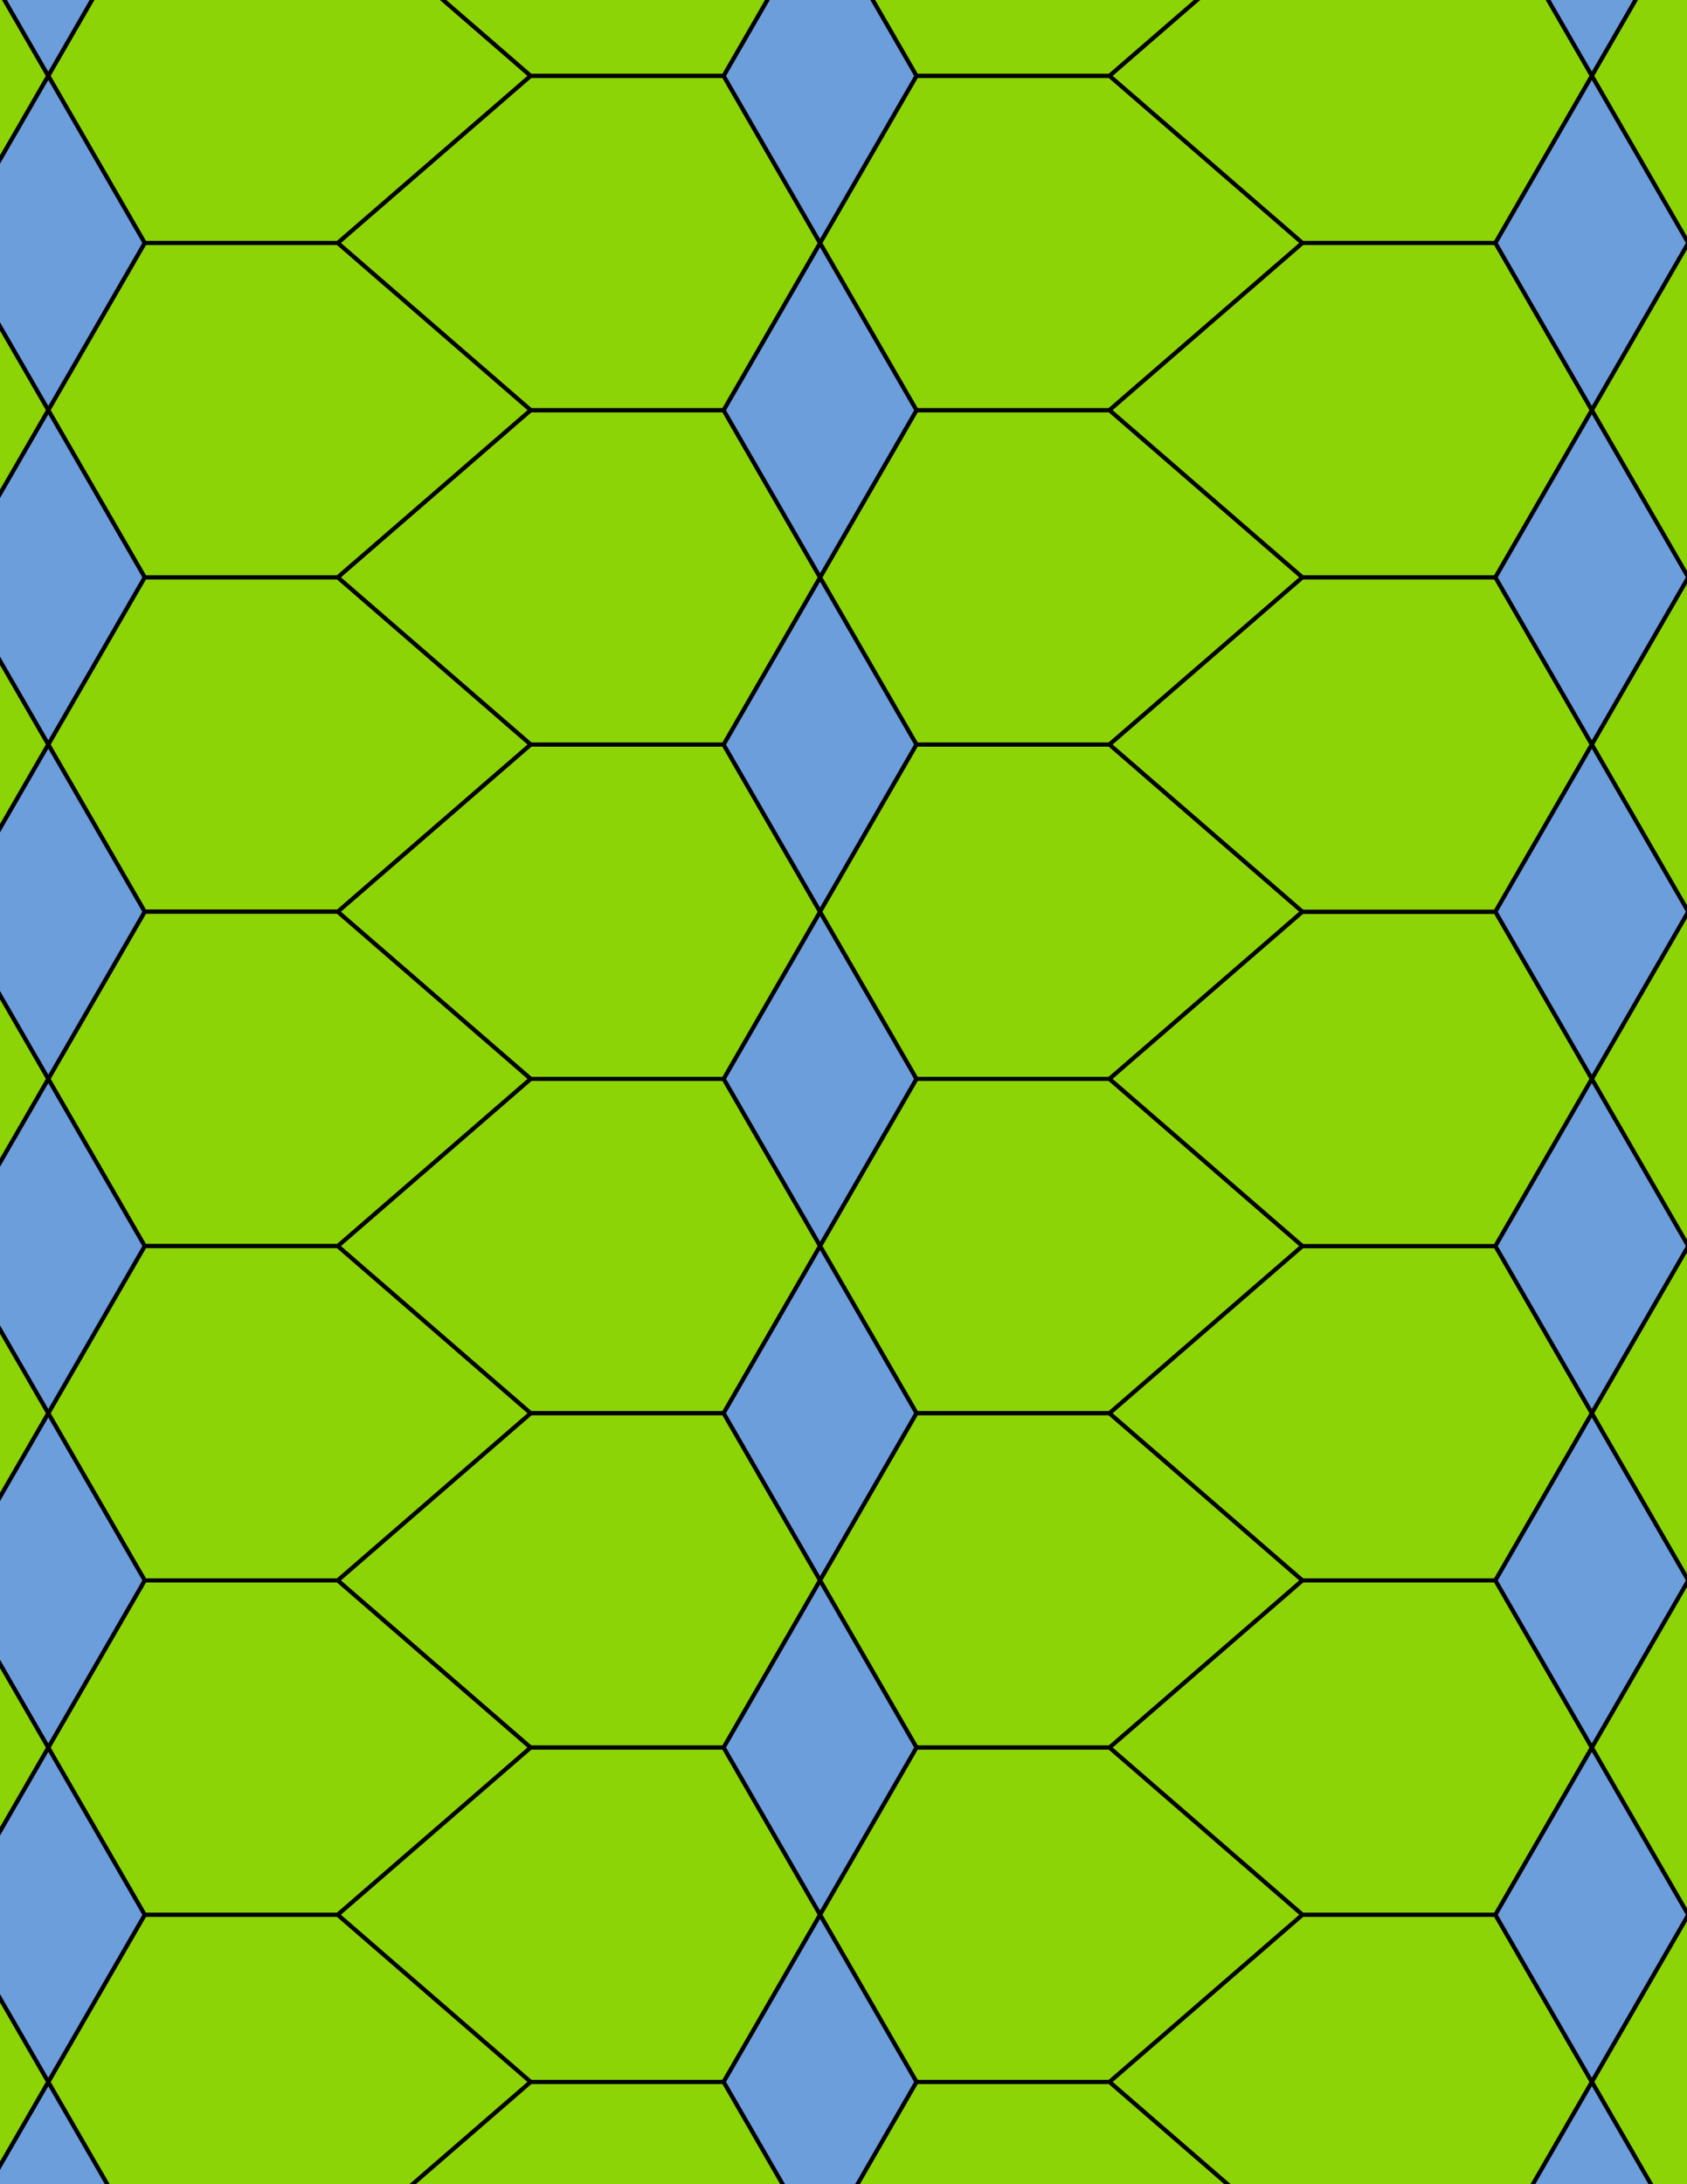 <svg xmlns="http://www.w3.org/2000/svg" xmlns:xlink="http://www.w3.org/1999/xlink" xmlns:inkscape="http://www.inkscape.org/namespaces/inkscape" version="1.1" width="612" height="792" viewBox="0 0 612 792">
<path transform="matrix(.1,0,0,-.1,0,792)" d="M2975 3401.7 3325 4007.9 2975 4614.1 2625 4007.9Z" fill="#6b9edb"/>
<path transform="matrix(.1,0,0,-.1,0,792)" stroke-width="15" stroke-linecap="butt" stroke-miterlimit="10" stroke-linejoin="miter" fill="none" stroke="#000000" d="M2975 3401.7 3325 4007.9 2975 4614.1 2625 4007.9Z"/>
<path transform="matrix(.1,0,0,-.1,0,792)" d="M2975 4614.1 2625 5220.4H1925L1225 4614.1 1925 4007.9H2625" fill="#8cd405"/>
<path transform="matrix(.1,0,0,-.1,0,792)" stroke-width="15" stroke-linecap="butt" stroke-miterlimit="10" stroke-linejoin="miter" fill="none" stroke="#000000" d="M2975 4614.1 2625 5220.4H1925L1225 4614.1 1925 4007.9H2625Z"/>
<path transform="matrix(.1,0,0,-.1,0,792)" d="M2975 4614.1 3325 5220.4 2975 5826.6 2625 5220.4Z" fill="#6b9edb"/>
<path transform="matrix(.1,0,0,-.1,0,792)" stroke-width="15" stroke-linecap="butt" stroke-miterlimit="10" stroke-linejoin="miter" fill="none" stroke="#000000" d="M2975 4614.1 3325 5220.4 2975 5826.6 2625 5220.4Z"/>
<path transform="matrix(.1,0,0,-.1,0,792)" d="M2975 4614.1 3325 4007.9H4025L4725 4614.1 4025 5220.4H3325" fill="#8cd405"/>
<path transform="matrix(.1,0,0,-.1,0,792)" stroke-width="15" stroke-linecap="butt" stroke-miterlimit="10" stroke-linejoin="miter" fill="none" stroke="#000000" d="M2975 4614.1 3325 4007.9H4025L4725 4614.1 4025 5220.4H3325Z"/>
<path transform="matrix(.1,0,0,-.1,0,792)" d="M3325 4007.9 2975 3401.7 3325 2795.5H4025L4725 3401.7 4025 4007.9" fill="#8cd405"/>
<path transform="matrix(.1,0,0,-.1,0,792)" stroke-width="15" stroke-linecap="butt" stroke-miterlimit="10" stroke-linejoin="miter" fill="none" stroke="#000000" d="M3325 4007.9 2975 3401.7 3325 2795.5H4025L4725 3401.7 4025 4007.9Z"/>
<path transform="matrix(.1,0,0,-.1,0,792)" d="M2625 4007.9H1925L1225 3401.7 1925 2795.5H2625L2975 3401.7" fill="#8cd405"/>
<path transform="matrix(.1,0,0,-.1,0,792)" stroke-width="15" stroke-linecap="butt" stroke-miterlimit="10" stroke-linejoin="miter" fill="none" stroke="#000000" d="M2625 4007.9H1925L1225 3401.7 1925 2795.5H2625L2975 3401.7Z"/>
<path transform="matrix(.1,0,0,-.1,0,792)" d="M2975 3401.7 2625 2795.5 2975 2189.3 3325 2795.5Z" fill="#6b9edb"/>
<path transform="matrix(.1,0,0,-.1,0,792)" stroke-width="15" stroke-linecap="butt" stroke-miterlimit="10" stroke-linejoin="miter" fill="none" stroke="#000000" d="M2975 3401.7 2625 2795.5 2975 2189.3 3325 2795.5Z"/>
<path transform="matrix(.1,0,0,-.1,0,792)" d="M3325 5220.4H4025L4725 5826.6 4025 6432.8H3325L2975 5826.6" fill="#8cd405"/>
<path transform="matrix(.1,0,0,-.1,0,792)" stroke-width="15" stroke-linecap="butt" stroke-miterlimit="10" stroke-linejoin="miter" fill="none" stroke="#000000" d="M3325 5220.4H4025L4725 5826.6 4025 6432.8H3325L2975 5826.6Z"/>
<path transform="matrix(.1,0,0,-.1,0,792)" d="M2625 5220.4 2975 5826.6 2625 6432.8H1925L1225 5826.6 1925 5220.4" fill="#8cd405"/>
<path transform="matrix(.1,0,0,-.1,0,792)" stroke-width="15" stroke-linecap="butt" stroke-miterlimit="10" stroke-linejoin="miter" fill="none" stroke="#000000" d="M2625 5220.4 2975 5826.6 2625 6432.8H1925L1225 5826.6 1925 5220.4Z"/>
<path transform="matrix(.1,0,0,-.1,0,792)" d="M2625 2795.5H1925L1225 2189.3 1925 1583.1H2625L2975 2189.3" fill="#8cd405"/>
<path transform="matrix(.1,0,0,-.1,0,792)" stroke-width="15" stroke-linecap="butt" stroke-miterlimit="10" stroke-linejoin="miter" fill="none" stroke="#000000" d="M2625 2795.5H1925L1225 2189.3 1925 1583.1H2625L2975 2189.3Z"/>
<path transform="matrix(.1,0,0,-.1,0,792)" d="M3325 2795.5 2975 2189.3 3325 1583.1H4025L4725 2189.3 4025 2795.5" fill="#8cd405"/>
<path transform="matrix(.1,0,0,-.1,0,792)" stroke-width="15" stroke-linecap="butt" stroke-miterlimit="10" stroke-linejoin="miter" fill="none" stroke="#000000" d="M3325 2795.5 2975 2189.3 3325 1583.1H4025L4725 2189.3 4025 2795.5Z"/>
<path transform="matrix(.1,0,0,-.1,0,792)" d="M4025 2795.5 4725 2189.3H5425L5775 2795.5 5425 3401.7H4725" fill="#8cd405"/>
<path transform="matrix(.1,0,0,-.1,0,792)" stroke-width="15" stroke-linecap="butt" stroke-miterlimit="10" stroke-linejoin="miter" fill="none" stroke="#000000" d="M4025 2795.5 4725 2189.3H5425L5775 2795.5 5425 3401.7H4725Z"/>
<path transform="matrix(.1,0,0,-.1,0,792)" d="M4025 4007.9 4725 3401.7H5425L5775 4007.9 5425 4614.1H4725" fill="#8cd405"/>
<path transform="matrix(.1,0,0,-.1,0,792)" stroke-width="15" stroke-linecap="butt" stroke-miterlimit="10" stroke-linejoin="miter" fill="none" stroke="#000000" d="M4025 4007.9 4725 3401.7H5425L5775 4007.9 5425 4614.1H4725Z"/>
<path transform="matrix(.1,0,0,-.1,0,792)" d="M4025 5220.4 4725 4614.1H5425L5775 5220.4 5425 5826.6H4725" fill="#8cd405"/>
<path transform="matrix(.1,0,0,-.1,0,792)" stroke-width="15" stroke-linecap="butt" stroke-miterlimit="10" stroke-linejoin="miter" fill="none" stroke="#000000" d="M4025 5220.4 4725 4614.1H5425L5775 5220.4 5425 5826.6H4725Z"/>
<path transform="matrix(.1,0,0,-.1,0,792)" d="M1925 5220.4 1225 5826.6H525L175 5220.4 525 4614.1H1225" fill="#8cd405"/>
<path transform="matrix(.1,0,0,-.1,0,792)" stroke-width="15" stroke-linecap="butt" stroke-miterlimit="10" stroke-linejoin="miter" fill="none" stroke="#000000" d="M1925 5220.4 1225 5826.6H525L175 5220.4 525 4614.1H1225Z"/>
<path transform="matrix(.1,0,0,-.1,0,792)" d="M1925 4007.9 1225 4614.1H525L175 4007.9 525 3401.7H1225" fill="#8cd405"/>
<path transform="matrix(.1,0,0,-.1,0,792)" stroke-width="15" stroke-linecap="butt" stroke-miterlimit="10" stroke-linejoin="miter" fill="none" stroke="#000000" d="M1925 4007.9 1225 4614.1H525L175 4007.9 525 3401.7H1225Z"/>
<path transform="matrix(.1,0,0,-.1,0,792)" d="M1925 2795.5 1225 3401.7H525L175 2795.5 525 2189.3H1225" fill="#8cd405"/>
<path transform="matrix(.1,0,0,-.1,0,792)" stroke-width="15" stroke-linecap="butt" stroke-miterlimit="10" stroke-linejoin="miter" fill="none" stroke="#000000" d="M1925 2795.5 1225 3401.7H525L175 2795.5 525 2189.3H1225Z"/>
<path transform="matrix(.1,0,0,-.1,0,792)" d="M2975 5826.6 3325 6432.8 2975 7039 2625 6432.8Z" fill="#6b9edb"/>
<path transform="matrix(.1,0,0,-.1,0,792)" stroke-width="15" stroke-linecap="butt" stroke-miterlimit="10" stroke-linejoin="miter" fill="none" stroke="#000000" d="M2975 5826.6 3325 6432.8 2975 7039 2625 6432.8Z"/>
<path transform="matrix(.1,0,0,-.1,0,792)" d="M2975 2189.3 2625 1583.1 2975 976.801 3325 1583.1Z" fill="#6b9edb"/>
<path transform="matrix(.1,0,0,-.1,0,792)" stroke-width="15" stroke-linecap="butt" stroke-miterlimit="10" stroke-linejoin="miter" fill="none" stroke="#000000" d="M2975 2189.3 2625 1583.1 2975 976.801 3325 1583.1Z"/>
<path transform="matrix(.1,0,0,-.1,0,792)" d="M4025 6432.8 4725 7039 4025 7645.2H3325L2975 7039 3325 6432.8" fill="#8cd405"/>
<path transform="matrix(.1,0,0,-.1,0,792)" stroke-width="15" stroke-linecap="butt" stroke-miterlimit="10" stroke-linejoin="miter" fill="none" stroke="#000000" d="M4025 6432.8 4725 7039 4025 7645.2H3325L2975 7039 3325 6432.8Z"/>
<path transform="matrix(.1,0,0,-.1,0,792)" d="M4025 6432.8 4725 5826.6H5425L5775 6432.8 5425 7039H4725" fill="#8cd405"/>
<path transform="matrix(.1,0,0,-.1,0,792)" stroke-width="15" stroke-linecap="butt" stroke-miterlimit="10" stroke-linejoin="miter" fill="none" stroke="#000000" d="M4025 6432.8 4725 5826.6H5425L5775 6432.8 5425 7039H4725Z"/>
<path transform="matrix(.1,0,0,-.1,0,792)" d="M2625 6432.8 2975 7039 2625 7645.2H1925L1225 7039 1925 6432.8" fill="#8cd405"/>
<path transform="matrix(.1,0,0,-.1,0,792)" stroke-width="15" stroke-linecap="butt" stroke-miterlimit="10" stroke-linejoin="miter" fill="none" stroke="#000000" d="M2625 6432.8 2975 7039 2625 7645.2H1925L1225 7039 1925 6432.8Z"/>
<path transform="matrix(.1,0,0,-.1,0,792)" d="M1925 6432.8 1225 7039H525L175 6432.8 525 5826.6H1225" fill="#8cd405"/>
<path transform="matrix(.1,0,0,-.1,0,792)" stroke-width="15" stroke-linecap="butt" stroke-miterlimit="10" stroke-linejoin="miter" fill="none" stroke="#000000" d="M1925 6432.8 1225 7039H525L175 6432.8 525 5826.6H1225Z"/>
<path transform="matrix(.1,0,0,-.1,0,792)" d="M1225 2189.3H525L175 1583.1 525 976.801H1225L1925 1583.1" fill="#8cd405"/>
<path transform="matrix(.1,0,0,-.1,0,792)" stroke-width="15" stroke-linecap="butt" stroke-miterlimit="10" stroke-linejoin="miter" fill="none" stroke="#000000" d="M1225 2189.3H525L175 1583.1 525 976.801H1225L1925 1583.1Z"/>
<path transform="matrix(.1,0,0,-.1,0,792)" d="M4725 2189.3 4025 1583.1 4725 976.801H5425L5775 1583.1 5425 2189.3" fill="#8cd405"/>
<path transform="matrix(.1,0,0,-.1,0,792)" stroke-width="15" stroke-linecap="butt" stroke-miterlimit="10" stroke-linejoin="miter" fill="none" stroke="#000000" d="M4725 2189.3 4025 1583.1 4725 976.801H5425L5775 1583.1 5425 2189.3Z"/>
<path transform="matrix(.1,0,0,-.1,0,792)" d="M3325 1583.1 2975 976.801 3325 370.602H4025L4725 976.801 4025 1583.1" fill="#8cd405"/>
<path transform="matrix(.1,0,0,-.1,0,792)" stroke-width="15" stroke-linecap="butt" stroke-miterlimit="10" stroke-linejoin="miter" fill="none" stroke="#000000" d="M3325 1583.1 2975 976.801 3325 370.602H4025L4725 976.801 4025 1583.1Z"/>
<path transform="matrix(.1,0,0,-.1,0,792)" d="M2625 1583.1H1925L1225 976.801 1925 370.602H2625L2975 976.801" fill="#8cd405"/>
<path transform="matrix(.1,0,0,-.1,0,792)" stroke-width="15" stroke-linecap="butt" stroke-miterlimit="10" stroke-linejoin="miter" fill="none" stroke="#000000" d="M2625 1583.1H1925L1225 976.801 1925 370.602H2625L2975 976.801Z"/>
<path transform="matrix(.1,0,0,-.1,0,792)" d="M4725 7039H5425L5775 7645.2 5425 8251.5H4725L4025 7645.2" fill="#8cd405"/>
<path transform="matrix(.1,0,0,-.1,0,792)" stroke-width="15" stroke-linecap="butt" stroke-miterlimit="10" stroke-linejoin="miter" fill="none" stroke="#000000" d="M4725 7039H5425L5775 7645.2 5425 8251.5H4725L4025 7645.2Z"/>
<path transform="matrix(.1,0,0,-.1,0,792)" d="M2975 7039 3325 7645.2 2975 8251.5 2625 7645.2Z" fill="#6b9edb"/>
<path transform="matrix(.1,0,0,-.1,0,792)" stroke-width="15" stroke-linecap="butt" stroke-miterlimit="10" stroke-linejoin="miter" fill="none" stroke="#000000" d="M2975 7039 3325 7645.2 2975 8251.5 2625 7645.2Z"/>
<path transform="matrix(.1,0,0,-.1,0,792)" d="M1225 7039 1925 7645.2 1225 8251.5H525L175 7645.2 525 7039" fill="#8cd405"/>
<path transform="matrix(.1,0,0,-.1,0,792)" stroke-width="15" stroke-linecap="butt" stroke-miterlimit="10" stroke-linejoin="miter" fill="none" stroke="#000000" d="M1225 7039 1925 7645.2 1225 8251.5H525L175 7645.2 525 7039Z"/>
<path transform="matrix(.1,0,0,-.1,0,792)" d="M1225 976.801H525L175 370.602 525-235.602H1225L1925 370.602" fill="#8cd405"/>
<path transform="matrix(.1,0,0,-.1,0,792)" stroke-width="15" stroke-linecap="butt" stroke-miterlimit="10" stroke-linejoin="miter" fill="none" stroke="#000000" d="M1225 976.801H525L175 370.602 525-235.602H1225L1925 370.602Z"/>
<path transform="matrix(.1,0,0,-.1,0,792)" d="M2975 976.801 2625 370.602 2975-235.602 3325 370.602Z" fill="#6b9edb"/>
<path transform="matrix(.1,0,0,-.1,0,792)" stroke-width="15" stroke-linecap="butt" stroke-miterlimit="10" stroke-linejoin="miter" fill="none" stroke="#000000" d="M2975 976.801 2625 370.602 2975-235.602 3325 370.602Z"/>
<path transform="matrix(.1,0,0,-.1,0,792)" d="M4725 976.801 4025 370.602 4725-235.602H5425L5775 370.602 5425 976.801" fill="#8cd405"/>
<path transform="matrix(.1,0,0,-.1,0,792)" stroke-width="15" stroke-linecap="butt" stroke-miterlimit="10" stroke-linejoin="miter" fill="none" stroke="#000000" d="M4725 976.801 4025 370.602 4725-235.602H5425L5775 370.602 5425 976.801Z"/>
<path transform="matrix(.1,0,0,-.1,0,792)" d="M5425 976.801 5775 370.602 6125 976.801 5775 1583.1Z" fill="#6b9edb"/>
<path transform="matrix(.1,0,0,-.1,0,792)" stroke-width="15" stroke-linecap="butt" stroke-miterlimit="10" stroke-linejoin="miter" fill="none" stroke="#000000" d="M5425 976.801 5775 370.602 6125 976.801 5775 1583.1Z"/>
<path transform="matrix(.1,0,0,-.1,0,792)" d="M5425 2189.3 5775 1583.1 6125 2189.3 5775 2795.5Z" fill="#6b9edb"/>
<path transform="matrix(.1,0,0,-.1,0,792)" stroke-width="15" stroke-linecap="butt" stroke-miterlimit="10" stroke-linejoin="miter" fill="none" stroke="#000000" d="M5425 2189.3 5775 1583.1 6125 2189.3 5775 2795.5Z"/>
<path transform="matrix(.1,0,0,-.1,0,792)" d="M5425 3401.7 5775 2795.5 6125 3401.7 5775 4007.9Z" fill="#6b9edb"/>
<path transform="matrix(.1,0,0,-.1,0,792)" stroke-width="15" stroke-linecap="butt" stroke-miterlimit="10" stroke-linejoin="miter" fill="none" stroke="#000000" d="M5425 3401.7 5775 2795.5 6125 3401.7 5775 4007.9Z"/>
<path transform="matrix(.1,0,0,-.1,0,792)" d="M5425 4614.1 5775 4007.9 6125 4614.1 5775 5220.4Z" fill="#6b9edb"/>
<path transform="matrix(.1,0,0,-.1,0,792)" stroke-width="15" stroke-linecap="butt" stroke-miterlimit="10" stroke-linejoin="miter" fill="none" stroke="#000000" d="M5425 4614.1 5775 4007.9 6125 4614.1 5775 5220.4Z"/>
<path transform="matrix(.1,0,0,-.1,0,792)" d="M5425 5826.6 5775 5220.4 6125 5826.6 5775 6432.8Z" fill="#6b9edb"/>
<path transform="matrix(.1,0,0,-.1,0,792)" stroke-width="15" stroke-linecap="butt" stroke-miterlimit="10" stroke-linejoin="miter" fill="none" stroke="#000000" d="M5425 5826.6 5775 5220.4 6125 5826.6 5775 6432.8Z"/>
<path transform="matrix(.1,0,0,-.1,0,792)" d="M5425 7039 5775 6432.8 6125 7039 5775 7645.2Z" fill="#6b9edb"/>
<path transform="matrix(.1,0,0,-.1,0,792)" stroke-width="15" stroke-linecap="butt" stroke-miterlimit="10" stroke-linejoin="miter" fill="none" stroke="#000000" d="M5425 7039 5775 6432.8 6125 7039 5775 7645.2Z"/>
<path transform="matrix(.1,0,0,-.1,0,792)" d="M525 7039 175 7645.2-175 7039 175 6432.8Z" fill="#6b9edb"/>
<path transform="matrix(.1,0,0,-.1,0,792)" stroke-width="15" stroke-linecap="butt" stroke-miterlimit="10" stroke-linejoin="miter" fill="none" stroke="#000000" d="M525 7039 175 7645.2-175 7039 175 6432.8Z"/>
<path transform="matrix(.1,0,0,-.1,0,792)" d="M525 5826.6 175 6432.8-175 5826.6 175 5220.4Z" fill="#6b9edb"/>
<path transform="matrix(.1,0,0,-.1,0,792)" stroke-width="15" stroke-linecap="butt" stroke-miterlimit="10" stroke-linejoin="miter" fill="none" stroke="#000000" d="M525 5826.6 175 6432.8-175 5826.6 175 5220.4Z"/>
<path transform="matrix(.1,0,0,-.1,0,792)" d="M525 4614.1 175 5220.4-175 4614.1 175 4007.9Z" fill="#6b9edb"/>
<path transform="matrix(.1,0,0,-.1,0,792)" stroke-width="15" stroke-linecap="butt" stroke-miterlimit="10" stroke-linejoin="miter" fill="none" stroke="#000000" d="M525 4614.1 175 5220.4-175 4614.1 175 4007.9Z"/>
<path transform="matrix(.1,0,0,-.1,0,792)" d="M525 3401.7 175 4007.9-175 3401.7 175 2795.5Z" fill="#6b9edb"/>
<path transform="matrix(.1,0,0,-.1,0,792)" stroke-width="15" stroke-linecap="butt" stroke-miterlimit="10" stroke-linejoin="miter" fill="none" stroke="#000000" d="M525 3401.7 175 4007.9-175 3401.7 175 2795.5Z"/>
<path transform="matrix(.1,0,0,-.1,0,792)" d="M525 2189.3 175 2795.5-175 2189.3 175 1583.1Z" fill="#6b9edb"/>
<path transform="matrix(.1,0,0,-.1,0,792)" stroke-width="15" stroke-linecap="butt" stroke-miterlimit="10" stroke-linejoin="miter" fill="none" stroke="#000000" d="M525 2189.3 175 2795.5-175 2189.3 175 1583.1Z"/>
<path transform="matrix(.1,0,0,-.1,0,792)" d="M525 976.801 175 1583.1-175 976.801 175 370.602Z" fill="#6b9edb"/>
<path transform="matrix(.1,0,0,-.1,0,792)" stroke-width="15" stroke-linecap="butt" stroke-miterlimit="10" stroke-linejoin="miter" fill="none" stroke="#000000" d="M525 976.801 175 1583.1-175 976.801 175 370.602Z"/>
<path transform="matrix(.1,0,0,-.1,0,792)" d="M4025 7645.2 4725 8251.5 4025 8857.7H3325L2975 8251.5 3325 7645.2" fill="#8cd405"/>
<path transform="matrix(.1,0,0,-.1,0,792)" stroke-width="15" stroke-linecap="butt" stroke-miterlimit="10" stroke-linejoin="miter" fill="none" stroke="#000000" d="M4025 7645.2 4725 8251.5 4025 8857.7H3325L2975 8251.5 3325 7645.2Z"/>
<path transform="matrix(.1,0,0,-.1,0,792)" d="M2625 7645.2 2975 8251.5 2625 8857.7H1925L1225 8251.5 1925 7645.2" fill="#8cd405"/>
<path transform="matrix(.1,0,0,-.1,0,792)" stroke-width="15" stroke-linecap="butt" stroke-miterlimit="10" stroke-linejoin="miter" fill="none" stroke="#000000" d="M2625 7645.2 2975 8251.5 2625 8857.7H1925L1225 8251.5 1925 7645.2Z"/>
<path transform="matrix(.1,0,0,-.1,0,792)" d="M1925 370.602 1225-235.602 1925-841.801H2625L2975-235.602 2625 370.602" fill="#8cd405"/>
<path transform="matrix(.1,0,0,-.1,0,792)" stroke-width="15" stroke-linecap="butt" stroke-miterlimit="10" stroke-linejoin="miter" fill="none" stroke="#000000" d="M1925 370.602 1225-235.602 1925-841.801H2625L2975-235.602 2625 370.602Z"/>
<path transform="matrix(.1,0,0,-.1,0,792)" d="M3325 370.602 2975-235.602 3325-841.801H4025L4725-235.602 4025 370.602" fill="#8cd405"/>
<path transform="matrix(.1,0,0,-.1,0,792)" stroke-width="15" stroke-linecap="butt" stroke-miterlimit="10" stroke-linejoin="miter" fill="none" stroke="#000000" d="M3325 370.602 2975-235.602 3325-841.801H4025L4725-235.602 4025 370.602Z"/>
<path transform="matrix(.1,0,0,-.1,0,792)" d="M5775 370.602 6125-235.602H6825L7525 370.602 6825 976.801H6125" fill="#8cd405"/>
<path transform="matrix(.1,0,0,-.1,0,792)" stroke-width="15" stroke-linecap="butt" stroke-miterlimit="10" stroke-linejoin="miter" fill="none" stroke="#000000" d="M5775 370.602 6125-235.602H6825L7525 370.602 6825 976.801H6125Z"/>
<path transform="matrix(.1,0,0,-.1,0,792)" d="M5775 370.602 5425-235.602 5775-841.801 6125-235.602Z" fill="#6b9edb"/>
<path transform="matrix(.1,0,0,-.1,0,792)" stroke-width="15" stroke-linecap="butt" stroke-miterlimit="10" stroke-linejoin="miter" fill="none" stroke="#000000" d="M5775 370.602 5425-235.602 5775-841.801 6125-235.602Z"/>
<path transform="matrix(.1,0,0,-.1,0,792)" d="M5775 1583.1 6125 976.801H6825L7525 1583.1 6825 2189.3H6125" fill="#8cd405"/>
<path transform="matrix(.1,0,0,-.1,0,792)" stroke-width="15" stroke-linecap="butt" stroke-miterlimit="10" stroke-linejoin="miter" fill="none" stroke="#000000" d="M5775 1583.1 6125 976.801H6825L7525 1583.1 6825 2189.3H6125Z"/>
<path transform="matrix(.1,0,0,-.1,0,792)" d="M5775 2795.5 6125 2189.3H6825L7525 2795.5 6825 3401.7H6125" fill="#8cd405"/>
<path transform="matrix(.1,0,0,-.1,0,792)" stroke-width="15" stroke-linecap="butt" stroke-miterlimit="10" stroke-linejoin="miter" fill="none" stroke="#000000" d="M5775 2795.5 6125 2189.3H6825L7525 2795.5 6825 3401.7H6125Z"/>
<path transform="matrix(.1,0,0,-.1,0,792)" d="M5775 4007.9 6125 3401.7H6825L7525 4007.9 6825 4614.1H6125" fill="#8cd405"/>
<path transform="matrix(.1,0,0,-.1,0,792)" stroke-width="15" stroke-linecap="butt" stroke-miterlimit="10" stroke-linejoin="miter" fill="none" stroke="#000000" d="M5775 4007.9 6125 3401.7H6825L7525 4007.9 6825 4614.1H6125Z"/>
<path transform="matrix(.1,0,0,-.1,0,792)" d="M5775 5220.4 6125 4614.1H6825L7525 5220.4 6825 5826.6H6125" fill="#8cd405"/>
<path transform="matrix(.1,0,0,-.1,0,792)" stroke-width="15" stroke-linecap="butt" stroke-miterlimit="10" stroke-linejoin="miter" fill="none" stroke="#000000" d="M5775 5220.4 6125 4614.1H6825L7525 5220.4 6825 5826.6H6125Z"/>
<path transform="matrix(.1,0,0,-.1,0,792)" d="M5775 6432.8 6125 5826.6H6825L7525 6432.8 6825 7039H6125" fill="#8cd405"/>
<path transform="matrix(.1,0,0,-.1,0,792)" stroke-width="15" stroke-linecap="butt" stroke-miterlimit="10" stroke-linejoin="miter" fill="none" stroke="#000000" d="M5775 6432.8 6125 5826.6H6825L7525 6432.8 6825 7039H6125Z"/>
<path transform="matrix(.1,0,0,-.1,0,792)" d="M5775 7645.2 6125 8251.5 5775 8857.7 5425 8251.5Z" fill="#6b9edb"/>
<path transform="matrix(.1,0,0,-.1,0,792)" stroke-width="15" stroke-linecap="butt" stroke-miterlimit="10" stroke-linejoin="miter" fill="none" stroke="#000000" d="M5775 7645.2 6125 8251.5 5775 8857.7 5425 8251.5Z"/>
<path transform="matrix(.1,0,0,-.1,0,792)" d="M5775 7645.2 6125 7039H6825L7525 7645.2 6825 8251.5H6125" fill="#8cd405"/>
<path transform="matrix(.1,0,0,-.1,0,792)" stroke-width="15" stroke-linecap="butt" stroke-miterlimit="10" stroke-linejoin="miter" fill="none" stroke="#000000" d="M5775 7645.2 6125 7039H6825L7525 7645.2 6825 8251.5H6125Z"/>
<path transform="matrix(.1,0,0,-.1,0,792)" d="M175 7645.2-175 8251.5H-875L-1575 7645.2-875 7039H-175" fill="#8cd405"/>
<path transform="matrix(.1,0,0,-.1,0,792)" stroke-width="15" stroke-linecap="butt" stroke-miterlimit="10" stroke-linejoin="miter" fill="none" stroke="#000000" d="M175 7645.2-175 8251.5H-875L-1575 7645.2-875 7039H-175Z"/>
<path transform="matrix(.1,0,0,-.1,0,792)" d="M175 7645.2 525 8251.5 175 8857.7-175 8251.5Z" fill="#6b9edb"/>
<path transform="matrix(.1,0,0,-.1,0,792)" stroke-width="15" stroke-linecap="butt" stroke-miterlimit="10" stroke-linejoin="miter" fill="none" stroke="#000000" d="M175 7645.2 525 8251.5 175 8857.7-175 8251.5Z"/>
<path transform="matrix(.1,0,0,-.1,0,792)" d="M175 6432.8-175 7039H-875L-1575 6432.8-875 5826.6H-175" fill="#8cd405"/>
<path transform="matrix(.1,0,0,-.1,0,792)" stroke-width="15" stroke-linecap="butt" stroke-miterlimit="10" stroke-linejoin="miter" fill="none" stroke="#000000" d="M175 6432.8-175 7039H-875L-1575 6432.8-875 5826.6H-175Z"/>
<path transform="matrix(.1,0,0,-.1,0,792)" d="M175 5220.4-175 5826.6H-875L-1575 5220.4-875 4614.1H-175" fill="#8cd405"/>
<path transform="matrix(.1,0,0,-.1,0,792)" stroke-width="15" stroke-linecap="butt" stroke-miterlimit="10" stroke-linejoin="miter" fill="none" stroke="#000000" d="M175 5220.4-175 5826.6H-875L-1575 5220.4-875 4614.1H-175Z"/>
<path transform="matrix(.1,0,0,-.1,0,792)" d="M175 4007.9-175 4614.1H-875L-1575 4007.9-875 3401.7H-175" fill="#8cd405"/>
<path transform="matrix(.1,0,0,-.1,0,792)" stroke-width="15" stroke-linecap="butt" stroke-miterlimit="10" stroke-linejoin="miter" fill="none" stroke="#000000" d="M175 4007.9-175 4614.1H-875L-1575 4007.9-875 3401.7H-175Z"/>
<path transform="matrix(.1,0,0,-.1,0,792)" d="M175 2795.5-175 3401.7H-875L-1575 2795.5-875 2189.3H-175" fill="#8cd405"/>
<path transform="matrix(.1,0,0,-.1,0,792)" stroke-width="15" stroke-linecap="butt" stroke-miterlimit="10" stroke-linejoin="miter" fill="none" stroke="#000000" d="M175 2795.5-175 3401.7H-875L-1575 2795.5-875 2189.3H-175Z"/>
<path transform="matrix(.1,0,0,-.1,0,792)" d="M175 1583.1-175 2189.3H-875L-1575 1583.1-875 976.801H-175" fill="#8cd405"/>
<path transform="matrix(.1,0,0,-.1,0,792)" stroke-width="15" stroke-linecap="butt" stroke-miterlimit="10" stroke-linejoin="miter" fill="none" stroke="#000000" d="M175 1583.1-175 2189.3H-875L-1575 1583.1-875 976.801H-175Z"/>
<path transform="matrix(.1,0,0,-.1,0,792)" d="M175 370.602-175-235.602 175-841.801 525-235.602Z" fill="#6b9edb"/>
<path transform="matrix(.1,0,0,-.1,0,792)" stroke-width="15" stroke-linecap="butt" stroke-miterlimit="10" stroke-linejoin="miter" fill="none" stroke="#000000" d="M175 370.602-175-235.602 175-841.801 525-235.602Z"/>
<path transform="matrix(.1,0,0,-.1,0,792)" d="M175 370.602-175 976.801H-875L-1575 370.602-875-235.602H-175" fill="#8cd405"/>
<path transform="matrix(.1,0,0,-.1,0,792)" stroke-width="15" stroke-linecap="butt" stroke-miterlimit="10" stroke-linejoin="miter" fill="none" stroke="#000000" d="M175 370.602-175 976.801H-875L-1575 370.602-875-235.602H-175Z"/>
</svg>
